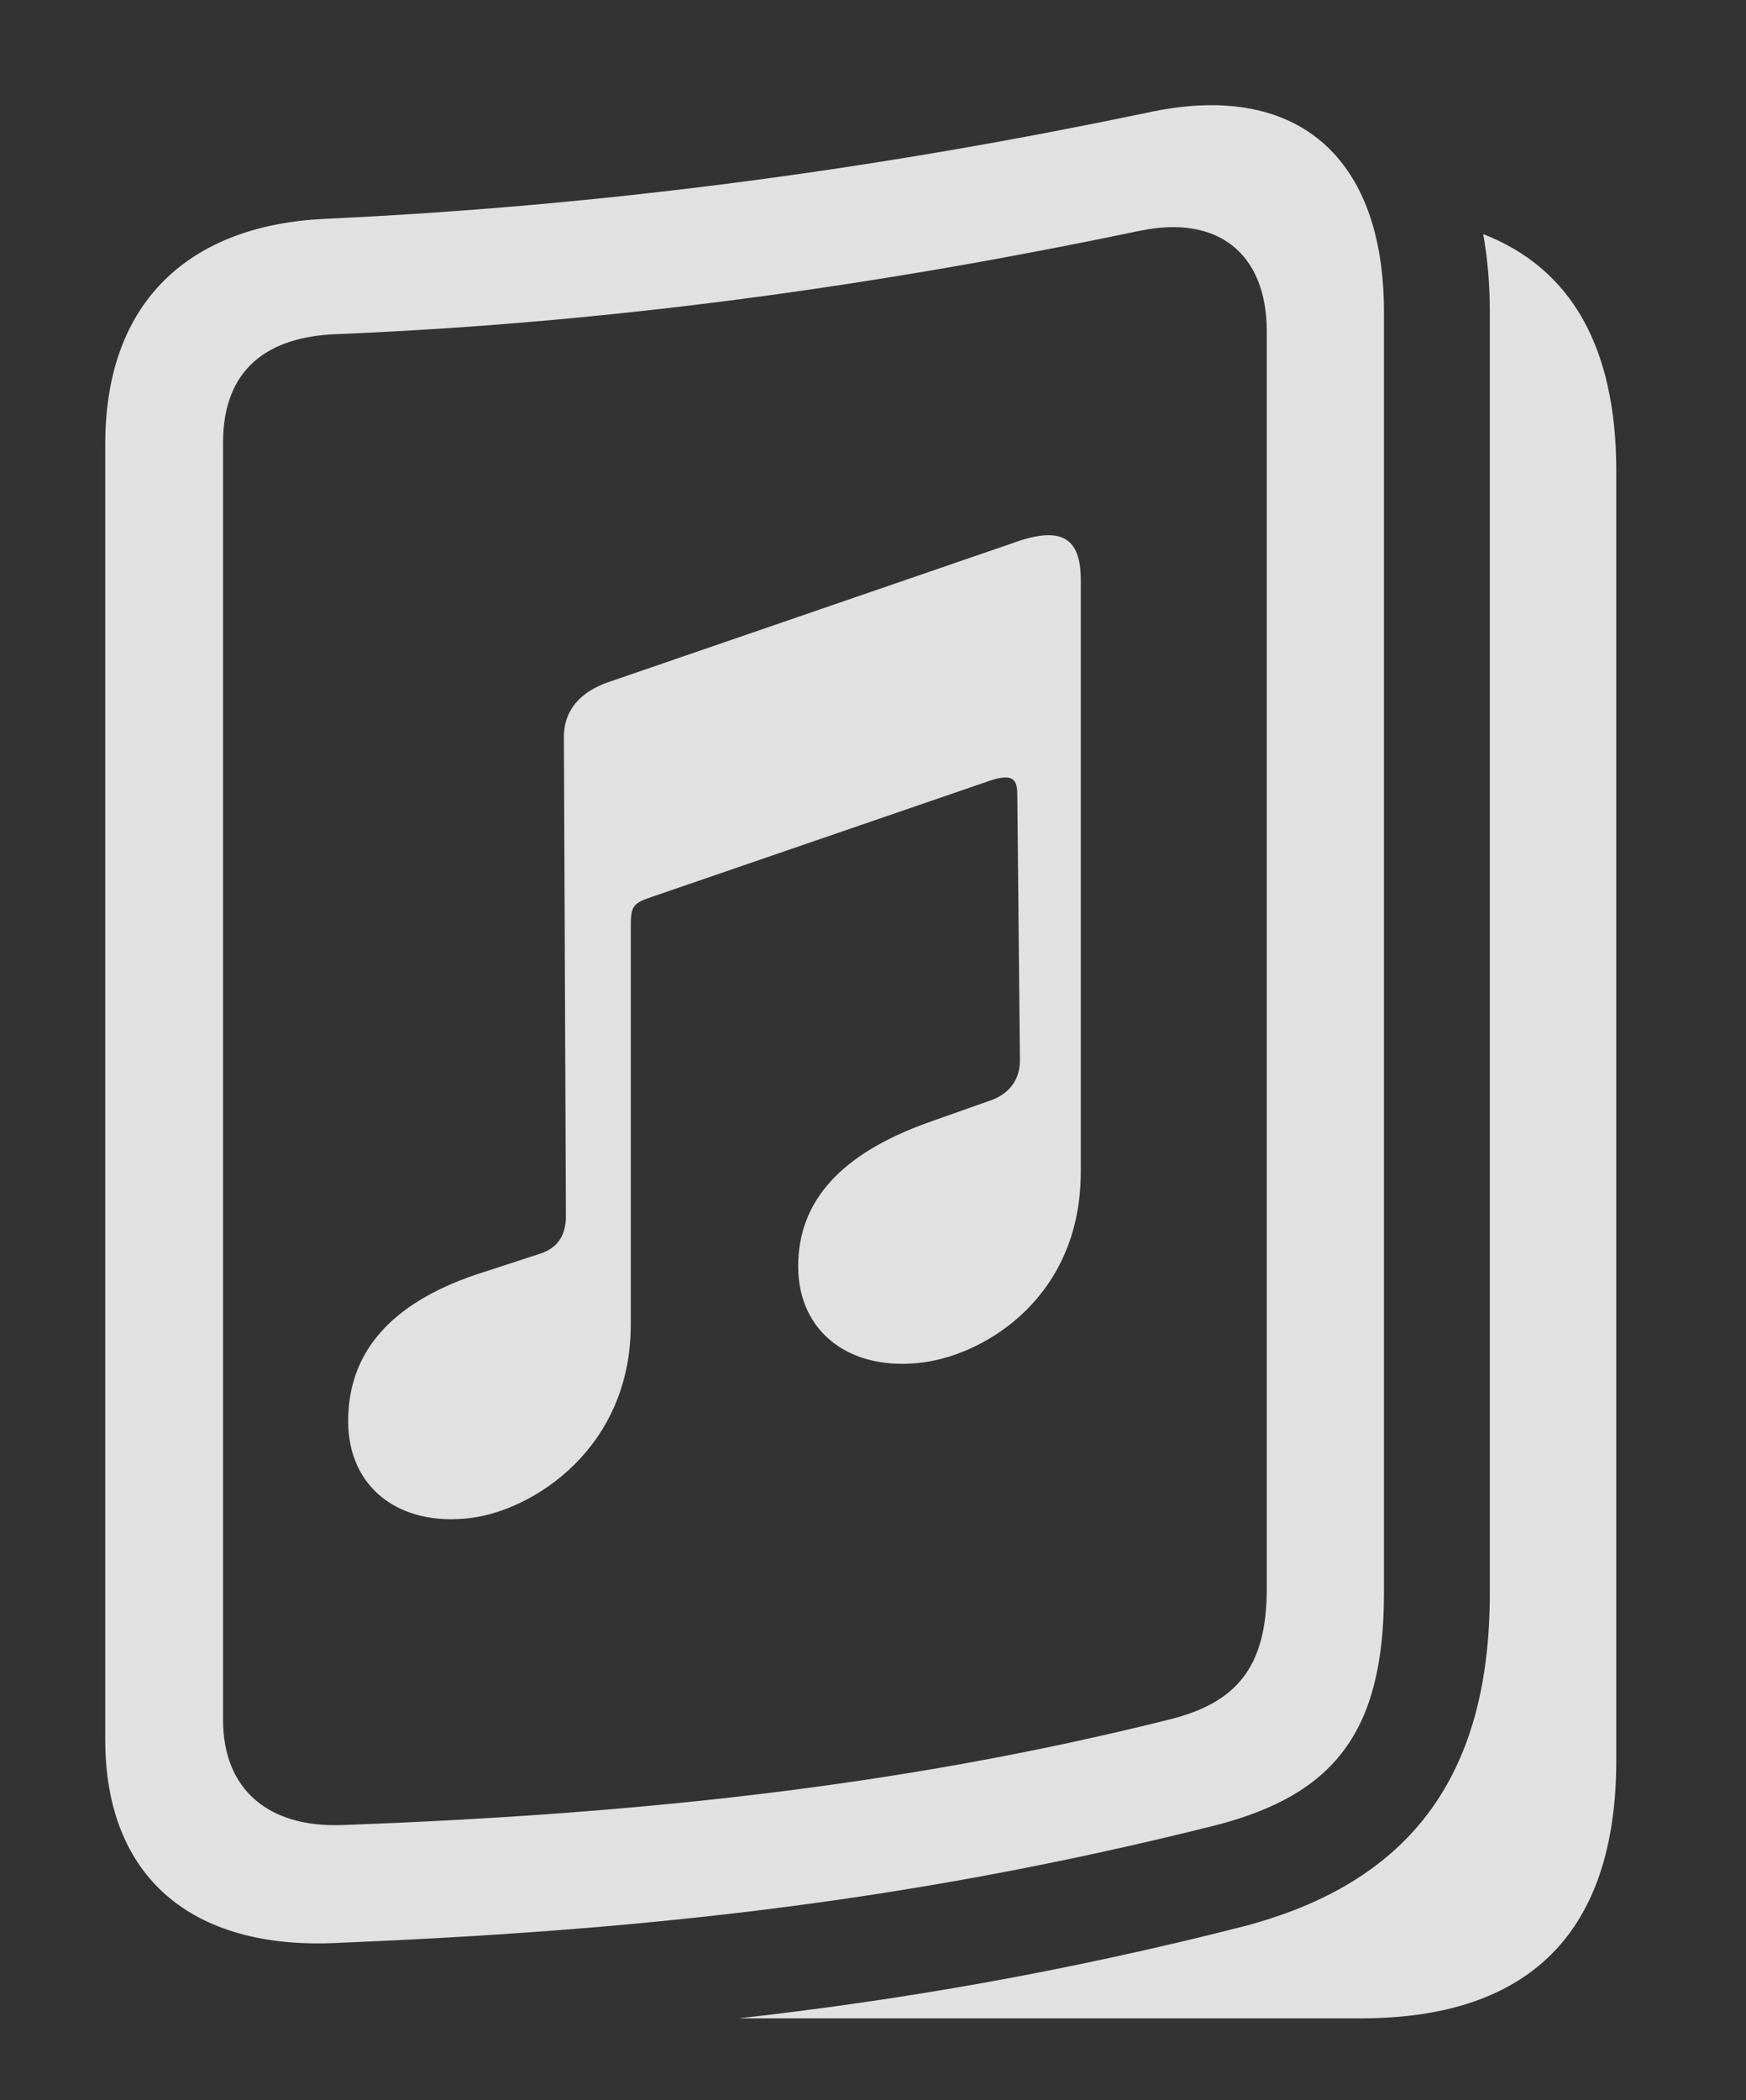<?xml version="1.0" encoding="UTF-8"?>
<!--Generator: Apple Native CoreSVG 341-->
<!DOCTYPE svg
PUBLIC "-//W3C//DTD SVG 1.1//EN"
       "http://www.w3.org/Graphics/SVG/1.1/DTD/svg11.dtd">
<svg version="1.1" xmlns="http://www.w3.org/2000/svg" xmlns:xlink="http://www.w3.org/1999/xlink" viewBox="0 0 25.762 30.98">
 <rect x="0" y="0" width="25.762" height="30.98" fill="#333333" stroke="none"/>
 <g>
  <rect height="30.98" opacity="0" width="25.762" x="0" y="0"/>
  <path d="M23.848 6.95L23.848 25.964C23.848 28.493 22.578 29.772 20.078 29.772L10.899 29.772C13.27 29.506 15.714 29.087 18.35 28.415C20.762 27.78 21.982 26.247 21.982 23.503L21.982 4.597C21.982 4.191 21.949 3.809 21.884 3.453C23.189 3.961 23.848 5.129 23.848 6.95Z" fill="white" fill-opacity="0.85"/>
  <path d="M1.553 25.661C1.553 27.683 2.822 28.767 4.98 28.659C9.219 28.483 13.252 28.102 17.949 26.921C19.678 26.471 20.42 25.554 20.42 23.503L20.42 4.597C20.42 2.311 19.131 1.169 16.904 1.667C13.252 2.429 9.219 3.024 4.775 3.229C2.812 3.327 1.553 4.431 1.553 6.55ZM3.291 25.368L3.291 6.53C3.291 5.436 3.955 4.968 4.961 4.929C9.258 4.753 13.213 4.157 16.816 3.405C17.979 3.161 18.691 3.747 18.691 4.89L18.691 23.434C18.691 24.596 18.242 25.124 17.236 25.368C13.213 26.374 9.258 26.765 5.049 26.921C3.955 26.96 3.291 26.393 3.291 25.368Z" fill="white" fill-opacity="0.85"/>
  <path d="M6.953 22.39C7.871 22.272 9.307 21.364 9.307 19.538L9.307 13.669C9.307 13.376 9.336 13.327 9.59 13.239L14.619 11.511C14.902 11.423 15.01 11.462 15.01 11.706L15.049 15.642C15.049 15.925 14.893 16.13 14.629 16.227L13.691 16.559C12.412 17.018 11.777 17.712 11.777 18.679C11.777 19.655 12.549 20.241 13.633 20.095C14.551 19.968 15.947 19.128 15.947 17.282L15.947 8.552C15.947 7.917 15.645 7.751 14.932 8.015L8.994 10.056C8.555 10.202 8.32 10.485 8.32 10.866L8.35 17.936C8.35 18.22 8.232 18.395 7.998 18.483L7.012 18.805C5.752 19.235 5.137 19.958 5.137 20.964C5.137 21.94 5.889 22.526 6.953 22.39Z" fill="white" fill-opacity="0.85"/>
 </g>
</svg>
